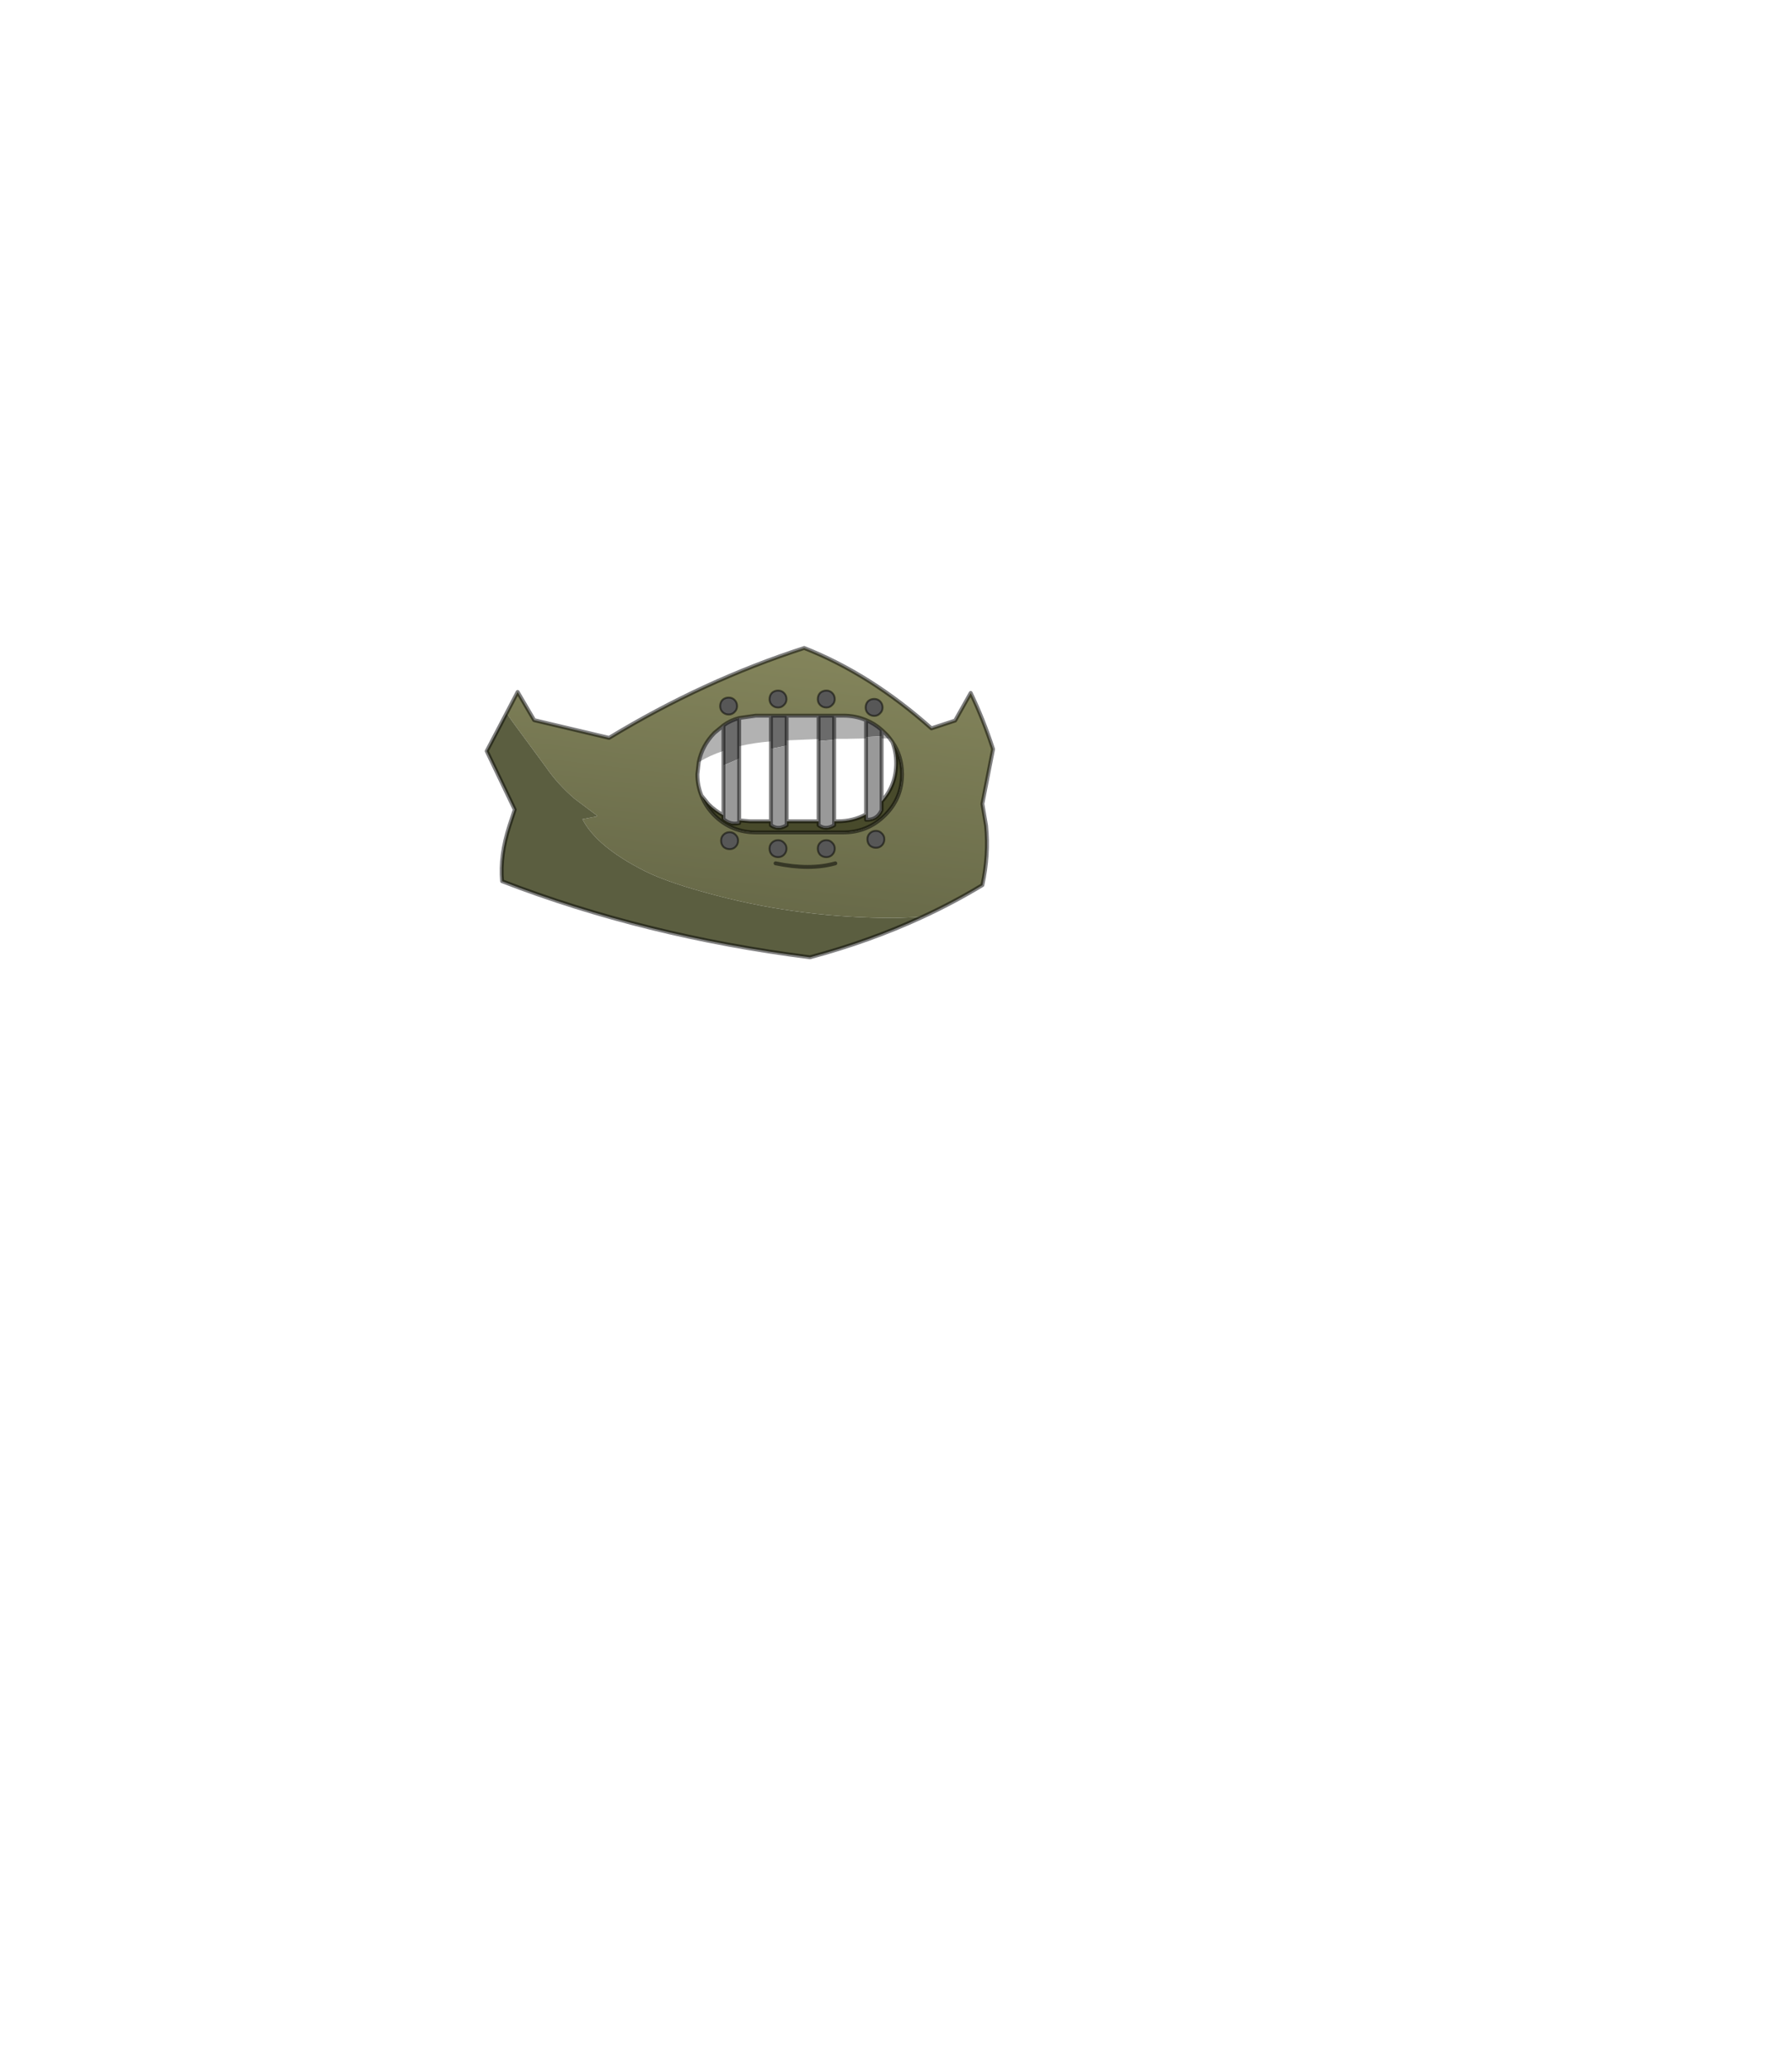 <?xml version="1.0" encoding="UTF-8" standalone="no"?>
<svg xmlns:xlink="http://www.w3.org/1999/xlink" height="531.5px" width="460.6px" xmlns="http://www.w3.org/2000/svg">
  <g transform="matrix(1.0, 0.0, 0.0, 1.0, 193.65, 334.05)">
    <use height="80.5" transform="matrix(1.0, 0.0, 0.0, 1.0, -69.05, -168.0)" width="131.15" xlink:href="#shape0"/>
  </g>
  <defs>
    <g id="shape0" transform="matrix(1.0, 0.0, 0.0, 1.0, 69.05, 168.0)">
      <path d="M-63.45 -150.75 L-60.6 -156.2 -56.35 -148.95 -37.1 -144.4 Q-12.8 -159.15 13.05 -167.5 30.1 -160.8 45.75 -146.85 L51.85 -148.85 55.85 -155.95 Q59.1 -149.2 61.6 -141.5 L58.85 -127.45 59.8 -121.85 Q60.55 -114.3 58.85 -106.55 51.4 -102.05 43.4 -98.35 L36.3 -98.1 Q12.65 -98.1 -9.2 -103.8 -21.75 -107.05 -27.9 -110.15 -40.3 -116.4 -43.95 -123.5 L-40.3 -124.2 -40.3 -124.5 -45.9 -128.7 Q-50.25 -132.4 -53.35 -136.9 L-61.85 -148.45 -63.45 -150.75 M20.75 -150.1 L16.75 -150.1 8.55 -150.1 4.5 -150.1 0.6 -150.1 -3.65 -149.5 Q-5.85 -148.95 -7.7 -147.6 L-10.05 -145.65 Q-13.2 -142.4 -14.05 -138.15 L-14.4 -135.05 Q-14.4 -132.15 -13.35 -129.55 -12.3 -126.8 -10.05 -124.5 -5.6 -120.1 0.6 -120.1 L23.15 -120.1 Q29.35 -120.1 33.8 -124.5 38.2 -128.85 38.2 -135.05 38.2 -139.75 35.7 -143.35 L35.05 -144.25 34.45 -145.0 33.8 -145.65 32.95 -146.45 Q31.1 -148.1 28.95 -148.95 26.25 -150.1 23.15 -150.1 L20.75 -150.1 M21.05 -112.15 Q14.55 -110.3 5.7 -112.15 14.55 -110.3 21.05 -112.15" fill="url(#gradient0)" fill-rule="evenodd" stroke="none"/>
      <path d="M16.75 -150.1 L16.75 -144.1 8.55 -143.75 8.55 -150.1 16.75 -150.1 M20.75 -144.15 L20.75 -150.1 23.15 -150.1 Q26.25 -150.1 28.95 -148.95 L28.95 -144.6 28.95 -144.25 24.0 -144.15 20.75 -144.15 M32.95 -146.45 L33.8 -145.65 34.45 -145.0 35.05 -144.25 32.95 -144.25 32.95 -144.85 32.95 -146.45 M-14.05 -138.15 Q-13.2 -142.4 -10.05 -145.65 L-7.7 -147.6 -7.7 -141.05 Q-11.2 -139.9 -14.05 -138.15 M-3.65 -149.5 L0.6 -150.1 4.5 -150.1 4.5 -143.5 Q0.1 -143.15 -3.65 -142.25 L-3.65 -149.5" fill="#000000" fill-opacity="0.302" fill-rule="evenodd" stroke="none"/>
      <path d="M16.75 -150.1 L20.75 -150.1 20.75 -144.15 20.75 -143.9 17.05 -143.6 16.75 -143.5 16.75 -144.1 16.75 -150.1 M28.95 -148.95 Q31.1 -148.1 32.95 -146.45 L32.95 -144.85 28.95 -144.6 28.95 -148.95 M-7.7 -147.6 Q-5.85 -148.95 -3.65 -149.5 L-3.65 -142.25 -3.65 -139.05 -7.7 -137.3 -7.7 -141.05 -7.7 -147.6 M4.5 -150.1 L8.55 -150.1 8.55 -143.75 8.55 -142.4 4.5 -141.6 4.5 -143.5 4.5 -150.1" fill="#6b6b6b" fill-rule="evenodd" stroke="none"/>
      <path d="M35.7 -143.35 Q38.2 -139.75 38.2 -135.05 38.2 -128.85 33.8 -124.5 29.35 -120.1 23.15 -120.1 L0.6 -120.1 Q-5.6 -120.1 -10.05 -124.5 -12.3 -126.8 -13.35 -129.55 L-11.55 -127.35 Q-9.8 -125.6 -7.7 -124.5 L-7.7 -123.5 Q-5.85 -121.95 -3.65 -122.5 L-3.65 -123.2 -0.9 -122.95 4.5 -122.95 4.5 -121.95 Q6.35 -120.6 8.55 -121.95 L8.55 -122.95 16.75 -122.95 16.75 -121.95 Q18.55 -120.6 20.75 -121.95 L20.75 -122.95 21.65 -122.95 Q25.65 -122.95 28.95 -124.75 L28.95 -123.35 Q31.8 -123.2 32.95 -125.85 L32.95 -128.05 Q36.7 -132.2 36.7 -137.9 36.7 -140.8 35.7 -143.35" fill="#484a2b" fill-rule="evenodd" stroke="none"/>
      <path d="M16.75 -143.5 L17.05 -143.6 20.75 -143.9 20.75 -122.95 20.75 -121.95 Q18.55 -120.6 16.75 -121.95 L16.75 -122.95 16.75 -143.5 M32.95 -144.85 L32.95 -144.25 32.95 -128.05 32.95 -125.85 Q31.8 -123.2 28.95 -123.35 L28.95 -124.75 28.95 -144.25 28.95 -144.6 32.95 -144.85 M8.55 -122.95 L8.55 -121.95 Q6.35 -120.6 4.5 -121.95 L4.5 -122.95 4.5 -141.6 8.55 -142.4 8.55 -122.95 M-3.65 -123.2 L-3.65 -122.5 Q-5.85 -121.95 -7.7 -123.5 L-7.7 -124.5 -7.7 -137.3 -3.65 -139.05 -3.65 -123.2" fill="#999999" fill-rule="evenodd" stroke="none"/>
      <path d="M-63.45 -150.75 L-61.85 -148.45 -53.35 -136.9 Q-50.25 -132.4 -45.9 -128.7 L-40.3 -124.5 -40.3 -124.2 -43.95 -123.5 Q-40.3 -116.4 -27.9 -110.15 -21.75 -107.05 -9.2 -103.8 12.65 -98.1 36.3 -98.1 L43.4 -98.35 Q29.85 -92.1 14.55 -88.0 -28.0 -93.4 -64.6 -107.55 -65.2 -114.15 -62.7 -121.85 L-61.35 -125.95 -68.55 -141.0 -63.45 -150.75" fill="#5b5e40" fill-rule="evenodd" stroke="none"/>
      <path d="M43.4 -98.35 Q51.4 -102.05 58.85 -106.55 60.55 -114.3 59.8 -121.85 L58.85 -127.45 61.6 -141.5 Q59.1 -149.2 55.85 -155.95 L51.85 -148.85 45.75 -146.85 Q30.1 -160.8 13.05 -167.5 -12.8 -159.15 -37.1 -144.4 L-56.35 -148.95 -60.6 -156.2 -63.45 -150.75 -68.55 -141.0 -61.35 -125.95 -62.7 -121.85 Q-65.2 -114.15 -64.6 -107.55 -28.0 -93.4 14.55 -88.0 29.85 -92.1 43.4 -98.35 M20.75 -150.1 L16.75 -150.1 16.75 -144.1 16.75 -143.5 16.75 -122.95 8.55 -122.95 8.55 -121.95 Q6.35 -120.6 4.5 -121.95 L4.5 -122.95 -0.9 -122.95 -3.65 -123.2 -3.65 -122.5 Q-5.85 -121.95 -7.7 -123.5 L-7.7 -124.5 Q-9.8 -125.6 -11.55 -127.35 L-13.35 -129.55 Q-14.4 -132.15 -14.4 -135.05 L-14.05 -138.15 Q-13.2 -142.4 -10.05 -145.65 L-7.7 -147.6 Q-5.85 -148.95 -3.65 -149.5 L0.6 -150.1 4.5 -150.1 8.55 -150.1 16.75 -150.1 M20.75 -143.9 L20.75 -144.15 20.75 -150.1 23.15 -150.1 Q26.25 -150.1 28.95 -148.95 31.1 -148.1 32.95 -146.45 L33.8 -145.65 34.45 -145.0 35.05 -144.25 35.7 -143.35 Q38.2 -139.75 38.2 -135.05 38.2 -128.85 33.8 -124.5 29.35 -120.1 23.15 -120.1 L0.6 -120.1 Q-5.6 -120.1 -10.05 -124.5 -12.3 -126.8 -13.35 -129.55 M32.95 -146.45 L32.95 -144.85 32.95 -144.25 32.95 -128.05 Q36.7 -132.2 36.7 -137.9 36.7 -140.8 35.7 -143.35 M28.95 -144.25 L28.95 -144.6 28.95 -148.95 M32.95 -128.05 L32.95 -125.85 Q31.8 -123.2 28.95 -123.35 L28.95 -124.75 Q25.65 -122.95 21.65 -122.95 L20.75 -122.95 20.75 -121.95 Q18.55 -120.6 16.75 -121.95 L16.75 -122.95 M28.95 -124.75 L28.95 -144.25 M8.55 -142.4 L8.55 -143.75 8.55 -150.1 M8.55 -142.4 L8.55 -122.95 M4.5 -143.5 L4.5 -141.6 4.5 -122.95 M5.7 -112.15 Q14.55 -110.3 21.05 -112.15 M20.75 -143.9 L20.75 -122.95 M4.5 -150.1 L4.5 -143.5 M-3.65 -142.25 L-3.65 -139.05 -3.65 -123.2 M-7.7 -141.05 L-7.7 -147.6 M-7.7 -141.05 L-7.7 -137.3 -7.7 -124.5 M-3.65 -149.5 L-3.65 -142.25" fill="none" stroke="#000000" stroke-linecap="round" stroke-linejoin="round" stroke-opacity="0.502" stroke-width="1.0"/>
      <path d="M4.75 -152.85 Q4.15 -153.45 4.15 -154.35 4.15 -155.3 4.75 -155.95 5.4 -156.55 6.35 -156.55 7.25 -156.55 7.85 -155.95 8.5 -155.3 8.5 -154.35 8.5 -153.45 7.85 -152.85 7.25 -152.2 6.35 -152.2 5.4 -152.2 4.75 -152.85" fill="#575757" fill-rule="evenodd" stroke="none"/>
      <path d="M4.75 -152.85 Q4.15 -153.45 4.15 -154.35 4.15 -155.3 4.75 -155.95 5.4 -156.55 6.35 -156.55 7.25 -156.55 7.85 -155.95 8.5 -155.3 8.5 -154.35 8.5 -153.45 7.85 -152.85 7.25 -152.2 6.35 -152.2 5.4 -152.2 4.75 -152.85 Z" fill="none" stroke="#000000" stroke-linecap="round" stroke-linejoin="round" stroke-opacity="0.502" stroke-width="0.5"/>
      <path d="M18.75 -156.55 Q19.65 -156.55 20.25 -155.95 20.9 -155.3 20.9 -154.35 20.9 -153.45 20.25 -152.85 19.65 -152.2 18.75 -152.2 17.8 -152.2 17.15 -152.85 16.55 -153.45 16.55 -154.35 16.55 -155.3 17.15 -155.95 17.8 -156.55 18.75 -156.55" fill="#575757" fill-rule="evenodd" stroke="none"/>
      <path d="M18.75 -156.55 Q19.65 -156.55 20.25 -155.95 20.9 -155.3 20.9 -154.35 20.9 -153.45 20.25 -152.85 19.65 -152.2 18.75 -152.2 17.8 -152.2 17.15 -152.85 16.55 -153.45 16.55 -154.35 16.55 -155.3 17.15 -155.95 17.8 -156.55 18.75 -156.55 Z" fill="none" stroke="#000000" stroke-linecap="round" stroke-linejoin="round" stroke-opacity="0.502" stroke-width="0.5"/>
      <path d="M33.2 -152.2 Q33.2 -151.3 32.55 -150.7 31.95 -150.05 31.05 -150.05 30.1 -150.05 29.45 -150.7 28.85 -151.3 28.85 -152.2 28.85 -153.15 29.45 -153.8 30.1 -154.4 31.05 -154.4 31.95 -154.4 32.55 -153.8 33.2 -153.15 33.2 -152.2" fill="#575757" fill-rule="evenodd" stroke="none"/>
      <path d="M33.2 -152.2 Q33.2 -151.3 32.55 -150.7 31.95 -150.05 31.05 -150.05 30.1 -150.05 29.45 -150.7 28.85 -151.3 28.85 -152.2 28.85 -153.15 29.45 -153.8 30.1 -154.4 31.05 -154.4 31.95 -154.4 32.55 -153.8 33.2 -153.15 33.2 -152.2 Z" fill="none" stroke="#000000" stroke-linecap="round" stroke-linejoin="round" stroke-opacity="0.502" stroke-width="0.5"/>
      <path d="M-6.35 -150.4 Q-7.3 -150.4 -7.95 -151.05 -8.55 -151.65 -8.55 -152.55 -8.55 -153.5 -7.95 -154.15 -7.3 -154.75 -6.35 -154.75 -5.45 -154.75 -4.85 -154.15 -4.2 -153.5 -4.2 -152.55 -4.2 -151.65 -4.85 -151.05 -5.45 -150.4 -6.35 -150.4" fill="#575757" fill-rule="evenodd" stroke="none"/>
      <path d="M-6.35 -150.4 Q-7.3 -150.4 -7.95 -151.05 -8.55 -151.65 -8.55 -152.55 -8.55 -153.5 -7.95 -154.15 -7.3 -154.75 -6.35 -154.75 -5.45 -154.75 -4.85 -154.15 -4.2 -153.5 -4.2 -152.55 -4.2 -151.65 -4.85 -151.05 -5.45 -150.4 -6.35 -150.4 Z" fill="none" stroke="#000000" stroke-linecap="round" stroke-linejoin="round" stroke-opacity="0.502" stroke-width="0.5"/>
      <path d="M7.85 -117.45 Q8.5 -116.85 8.5 -115.95 8.5 -115.0 7.85 -114.35 7.25 -113.75 6.35 -113.75 5.4 -113.75 4.75 -114.35 4.15 -115.0 4.15 -115.95 4.15 -116.85 4.75 -117.45 5.4 -118.1 6.35 -118.1 7.25 -118.1 7.85 -117.45" fill="#575757" fill-rule="evenodd" stroke="none"/>
      <path d="M7.85 -117.45 Q7.25 -118.1 6.35 -118.1 5.4 -118.1 4.75 -117.45 4.15 -116.85 4.15 -115.95 4.15 -115.0 4.75 -114.35 5.4 -113.75 6.35 -113.75 7.25 -113.75 7.85 -114.35 8.5 -115.0 8.5 -115.95 8.5 -116.85 7.85 -117.45 Z" fill="none" stroke="#000000" stroke-linecap="round" stroke-linejoin="round" stroke-opacity="0.502" stroke-width="0.5"/>
      <path d="M18.75 -113.75 Q17.8 -113.75 17.15 -114.35 16.55 -115.0 16.55 -115.95 16.55 -116.85 17.15 -117.45 17.8 -118.1 18.75 -118.1 19.65 -118.1 20.25 -117.45 20.9 -116.85 20.9 -115.95 20.9 -115.0 20.25 -114.35 19.65 -113.75 18.75 -113.75" fill="#575757" fill-rule="evenodd" stroke="none"/>
      <path d="M18.75 -113.75 Q19.65 -113.75 20.25 -114.35 20.9 -115.0 20.9 -115.95 20.9 -116.85 20.25 -117.45 19.65 -118.1 18.75 -118.1 17.8 -118.1 17.15 -117.45 16.55 -116.85 16.55 -115.95 16.55 -115.0 17.15 -114.35 17.8 -113.75 18.75 -113.75 Z" fill="none" stroke="#000000" stroke-linecap="round" stroke-linejoin="round" stroke-opacity="0.502" stroke-width="0.5"/>
      <path d="M33.0 -119.85 Q33.65 -119.25 33.65 -118.35 33.65 -117.4 33.0 -116.75 32.4 -116.15 31.5 -116.15 30.55 -116.15 29.9 -116.75 29.3 -117.4 29.3 -118.35 29.3 -119.25 29.9 -119.85 30.55 -120.5 31.5 -120.5 32.4 -120.5 33.0 -119.85" fill="#575757" fill-rule="evenodd" stroke="none"/>
      <path d="M33.0 -119.85 Q32.4 -120.5 31.5 -120.5 30.55 -120.5 29.9 -119.85 29.3 -119.25 29.3 -118.35 29.3 -117.4 29.9 -116.75 30.55 -116.15 31.5 -116.15 32.4 -116.15 33.0 -116.75 33.65 -117.4 33.65 -118.35 33.65 -119.25 33.0 -119.85 Z" fill="none" stroke="#000000" stroke-linecap="round" stroke-linejoin="round" stroke-opacity="0.502" stroke-width="0.5"/>
      <path d="M-4.6 -119.5 Q-3.95 -118.9 -3.95 -118.0 -3.95 -117.05 -4.6 -116.4 -5.2 -115.8 -6.1 -115.8 -7.05 -115.8 -7.7 -116.4 -8.3 -117.05 -8.3 -118.0 -8.3 -118.9 -7.7 -119.5 -7.05 -120.15 -6.1 -120.15 -5.2 -120.15 -4.6 -119.5" fill="#575757" fill-rule="evenodd" stroke="none"/>
      <path d="M-4.6 -119.5 Q-5.2 -120.15 -6.1 -120.15 -7.05 -120.15 -7.7 -119.5 -8.3 -118.9 -8.3 -118.0 -8.3 -117.05 -7.7 -116.4 -7.05 -115.8 -6.1 -115.8 -5.2 -115.8 -4.6 -116.4 -3.95 -117.05 -3.95 -118.0 -3.95 -118.9 -4.6 -119.5 Z" fill="none" stroke="#000000" stroke-linecap="round" stroke-linejoin="round" stroke-opacity="0.502" stroke-width="0.5"/>
    </g>
    <linearGradient gradientTransform="matrix(-0.006, 0.051, -0.042, -0.005, -0.9, -132.8)" gradientUnits="userSpaceOnUse" id="gradient0" spreadMethod="pad" x1="-819.2" x2="819.2">
      <stop offset="0.0" stop-color="#86875d"/>
      <stop offset="1.0" stop-color="#646646"/>
    </linearGradient>
  </defs>
</svg>
